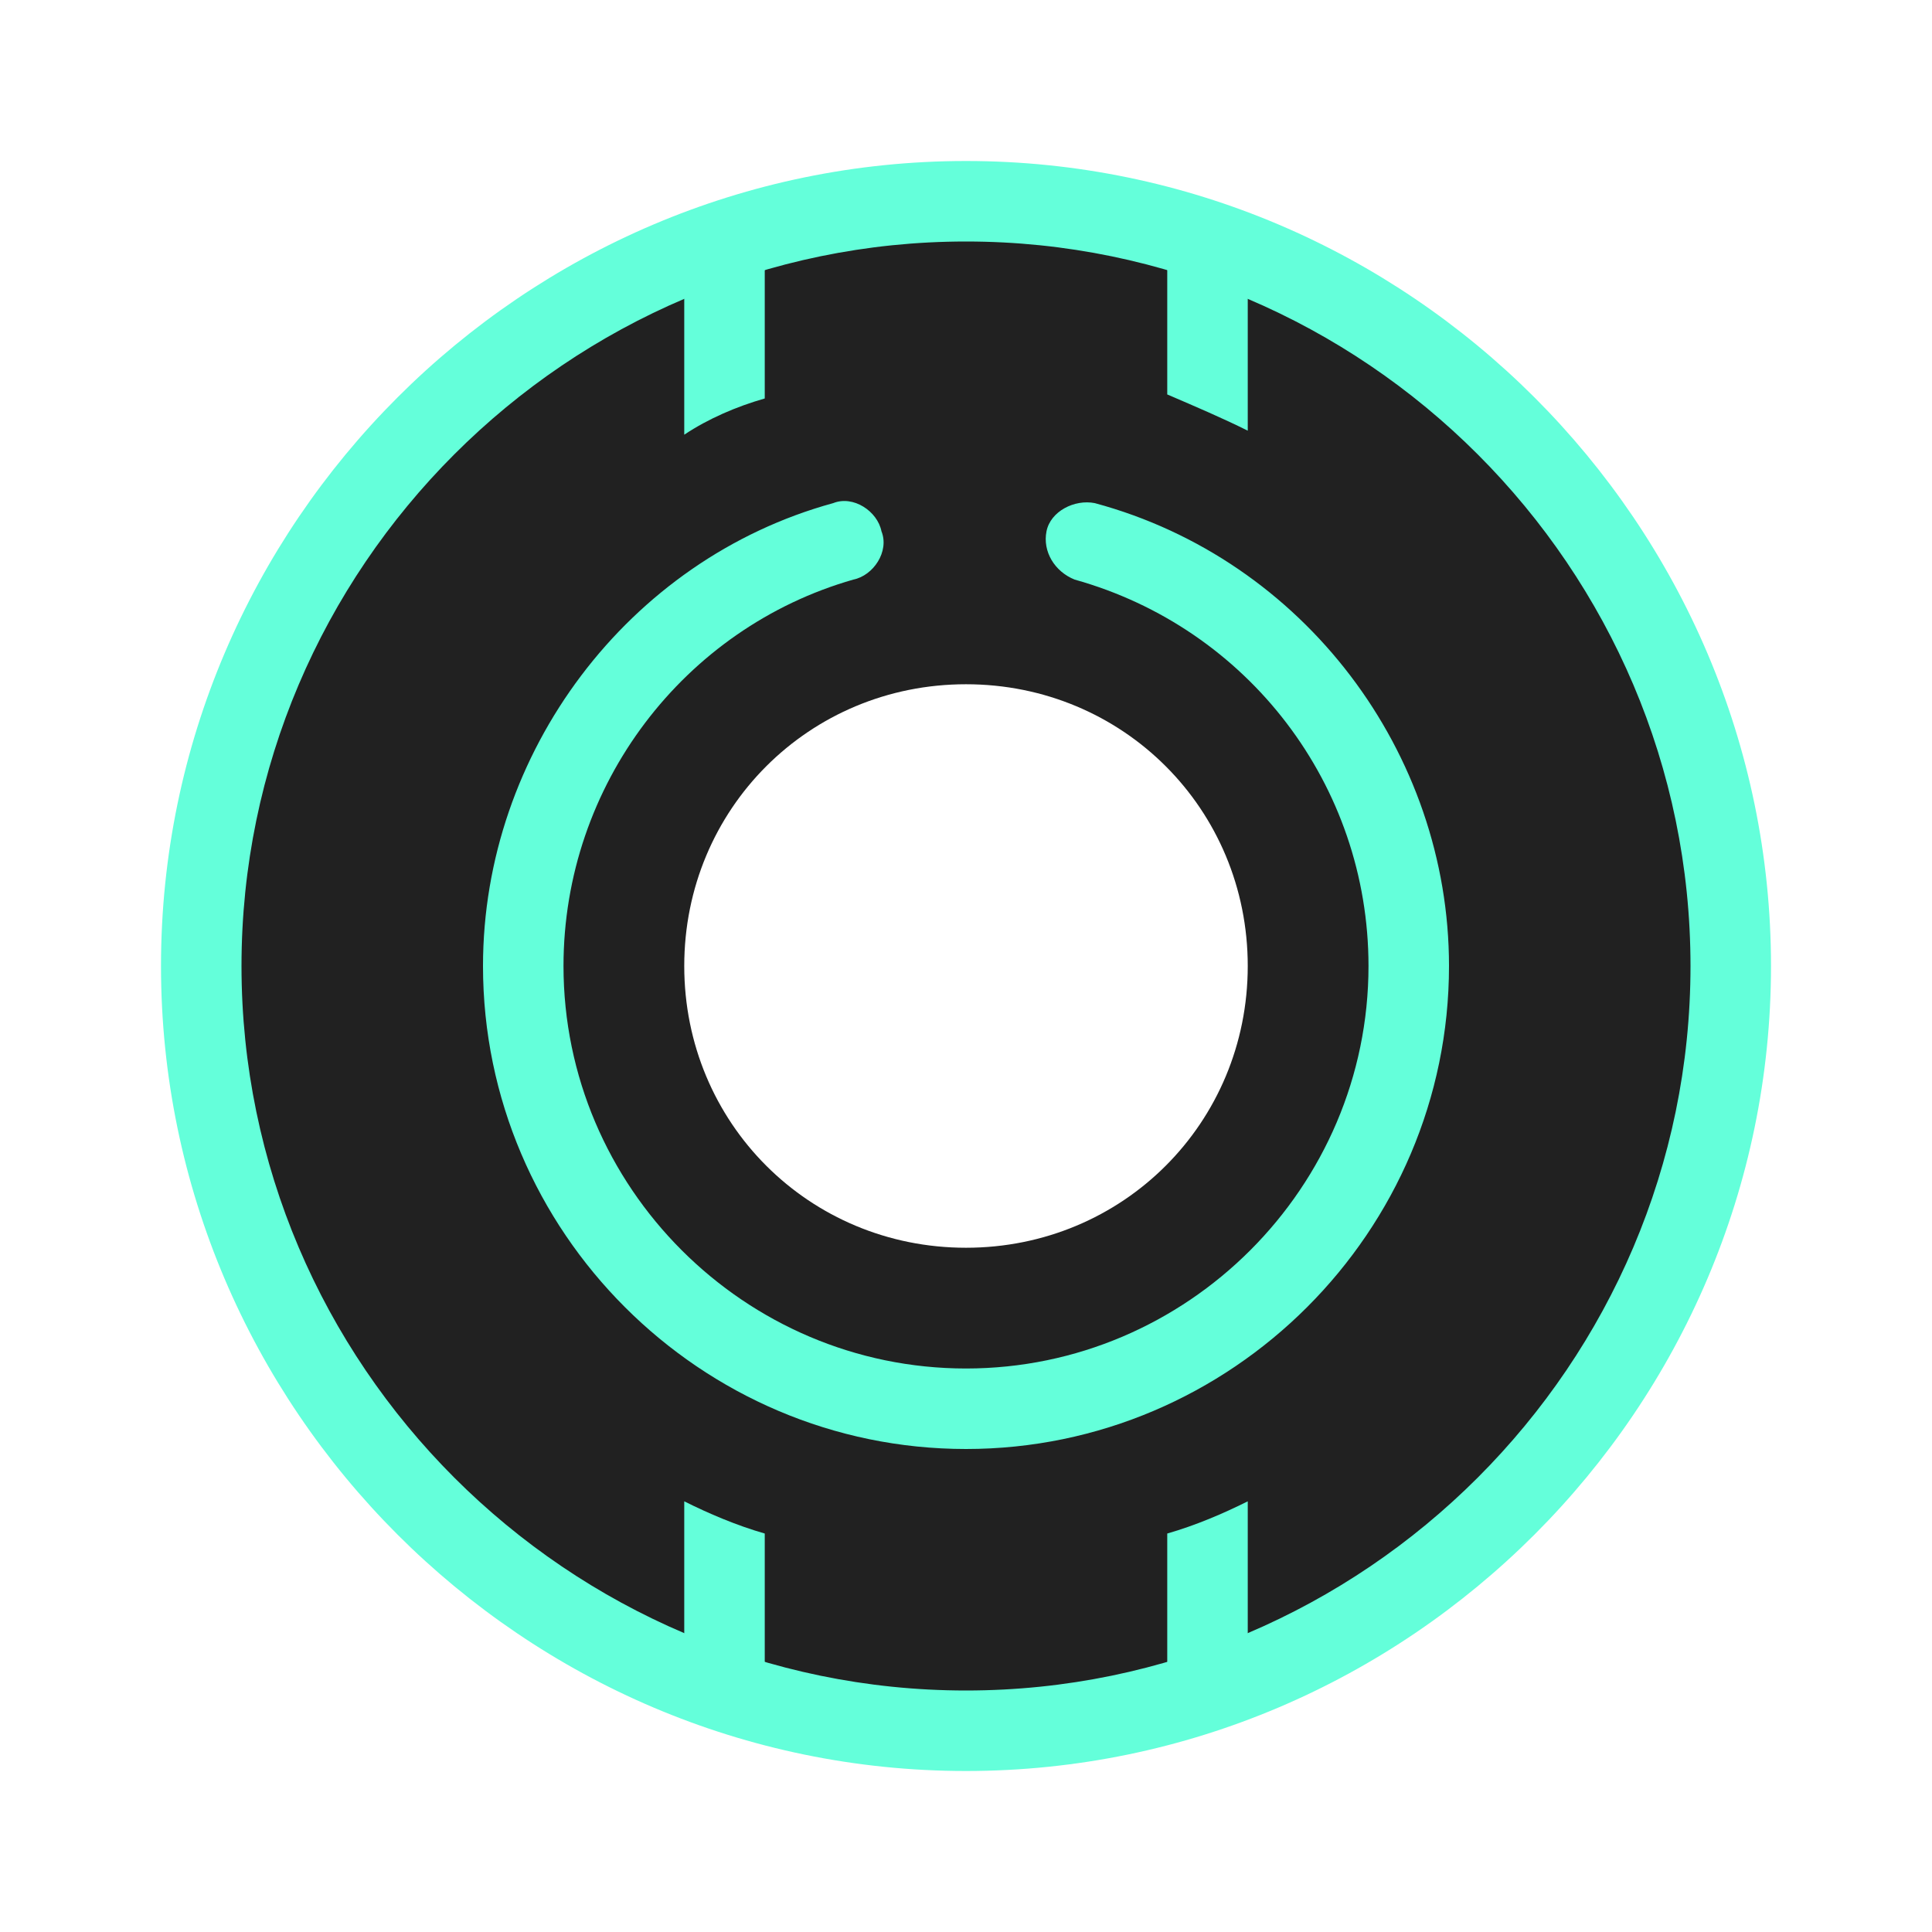 <svg xmlns="http://www.w3.org/2000/svg" viewBox="0 0 48 48" width="100px" height="100px"><path fill="#212121" d="M24,5C13.5,5,5,13.5,5,24s8.5,19,19,19s19-8.5,19-19S34.5,5,24,5z M24,31c-3.9,0-7-3.1-7-7s3.1-7,7-7 s7,3.1,7,7S27.9,31,24,31z"/><path fill="#64ffda" d="M24,44C13,44,4,35,4,24C4,13,13,4,24,4c11,0,20,9,20,20C44,35,35,44,24,44z M24,6 C14.1,6,6,14.1,6,24c0,9.9,8.1,18,18,18c9.9,0,18-8.1,18-18C42,14.1,33.9,6,24,6z"/><path fill="#64ffda" d="M24 36c-6.6 0-12-5.4-12-12 0-5.3 3.6-10.1 8.7-11.5.5-.2 1.1.2 1.2.7.2.5-.2 1.1-.7 1.2C17 15.6 14 19.5 14 24c0 5.5 4.5 10 10 10 5.5 0 10-4.5 10-10 0-4.5-3-8.4-7.3-9.6-.5-.2-.8-.7-.7-1.2.1-.5.7-.8 1.2-.7C32.4 13.9 36 18.7 36 24 36 30.6 30.6 36 24 36zM19 6v3.9c-.7.2-1.4.5-2 .9V6H19zM19 38.1V42h-2v-4.7C17.6 37.6 18.3 37.9 19 38.1zM31 6v4.7c-.6-.3-1.3-.6-2-.9V6H31zM31 37.3V42h-2v-3.9C29.7 37.9 30.4 37.6 31 37.3z"/></svg>